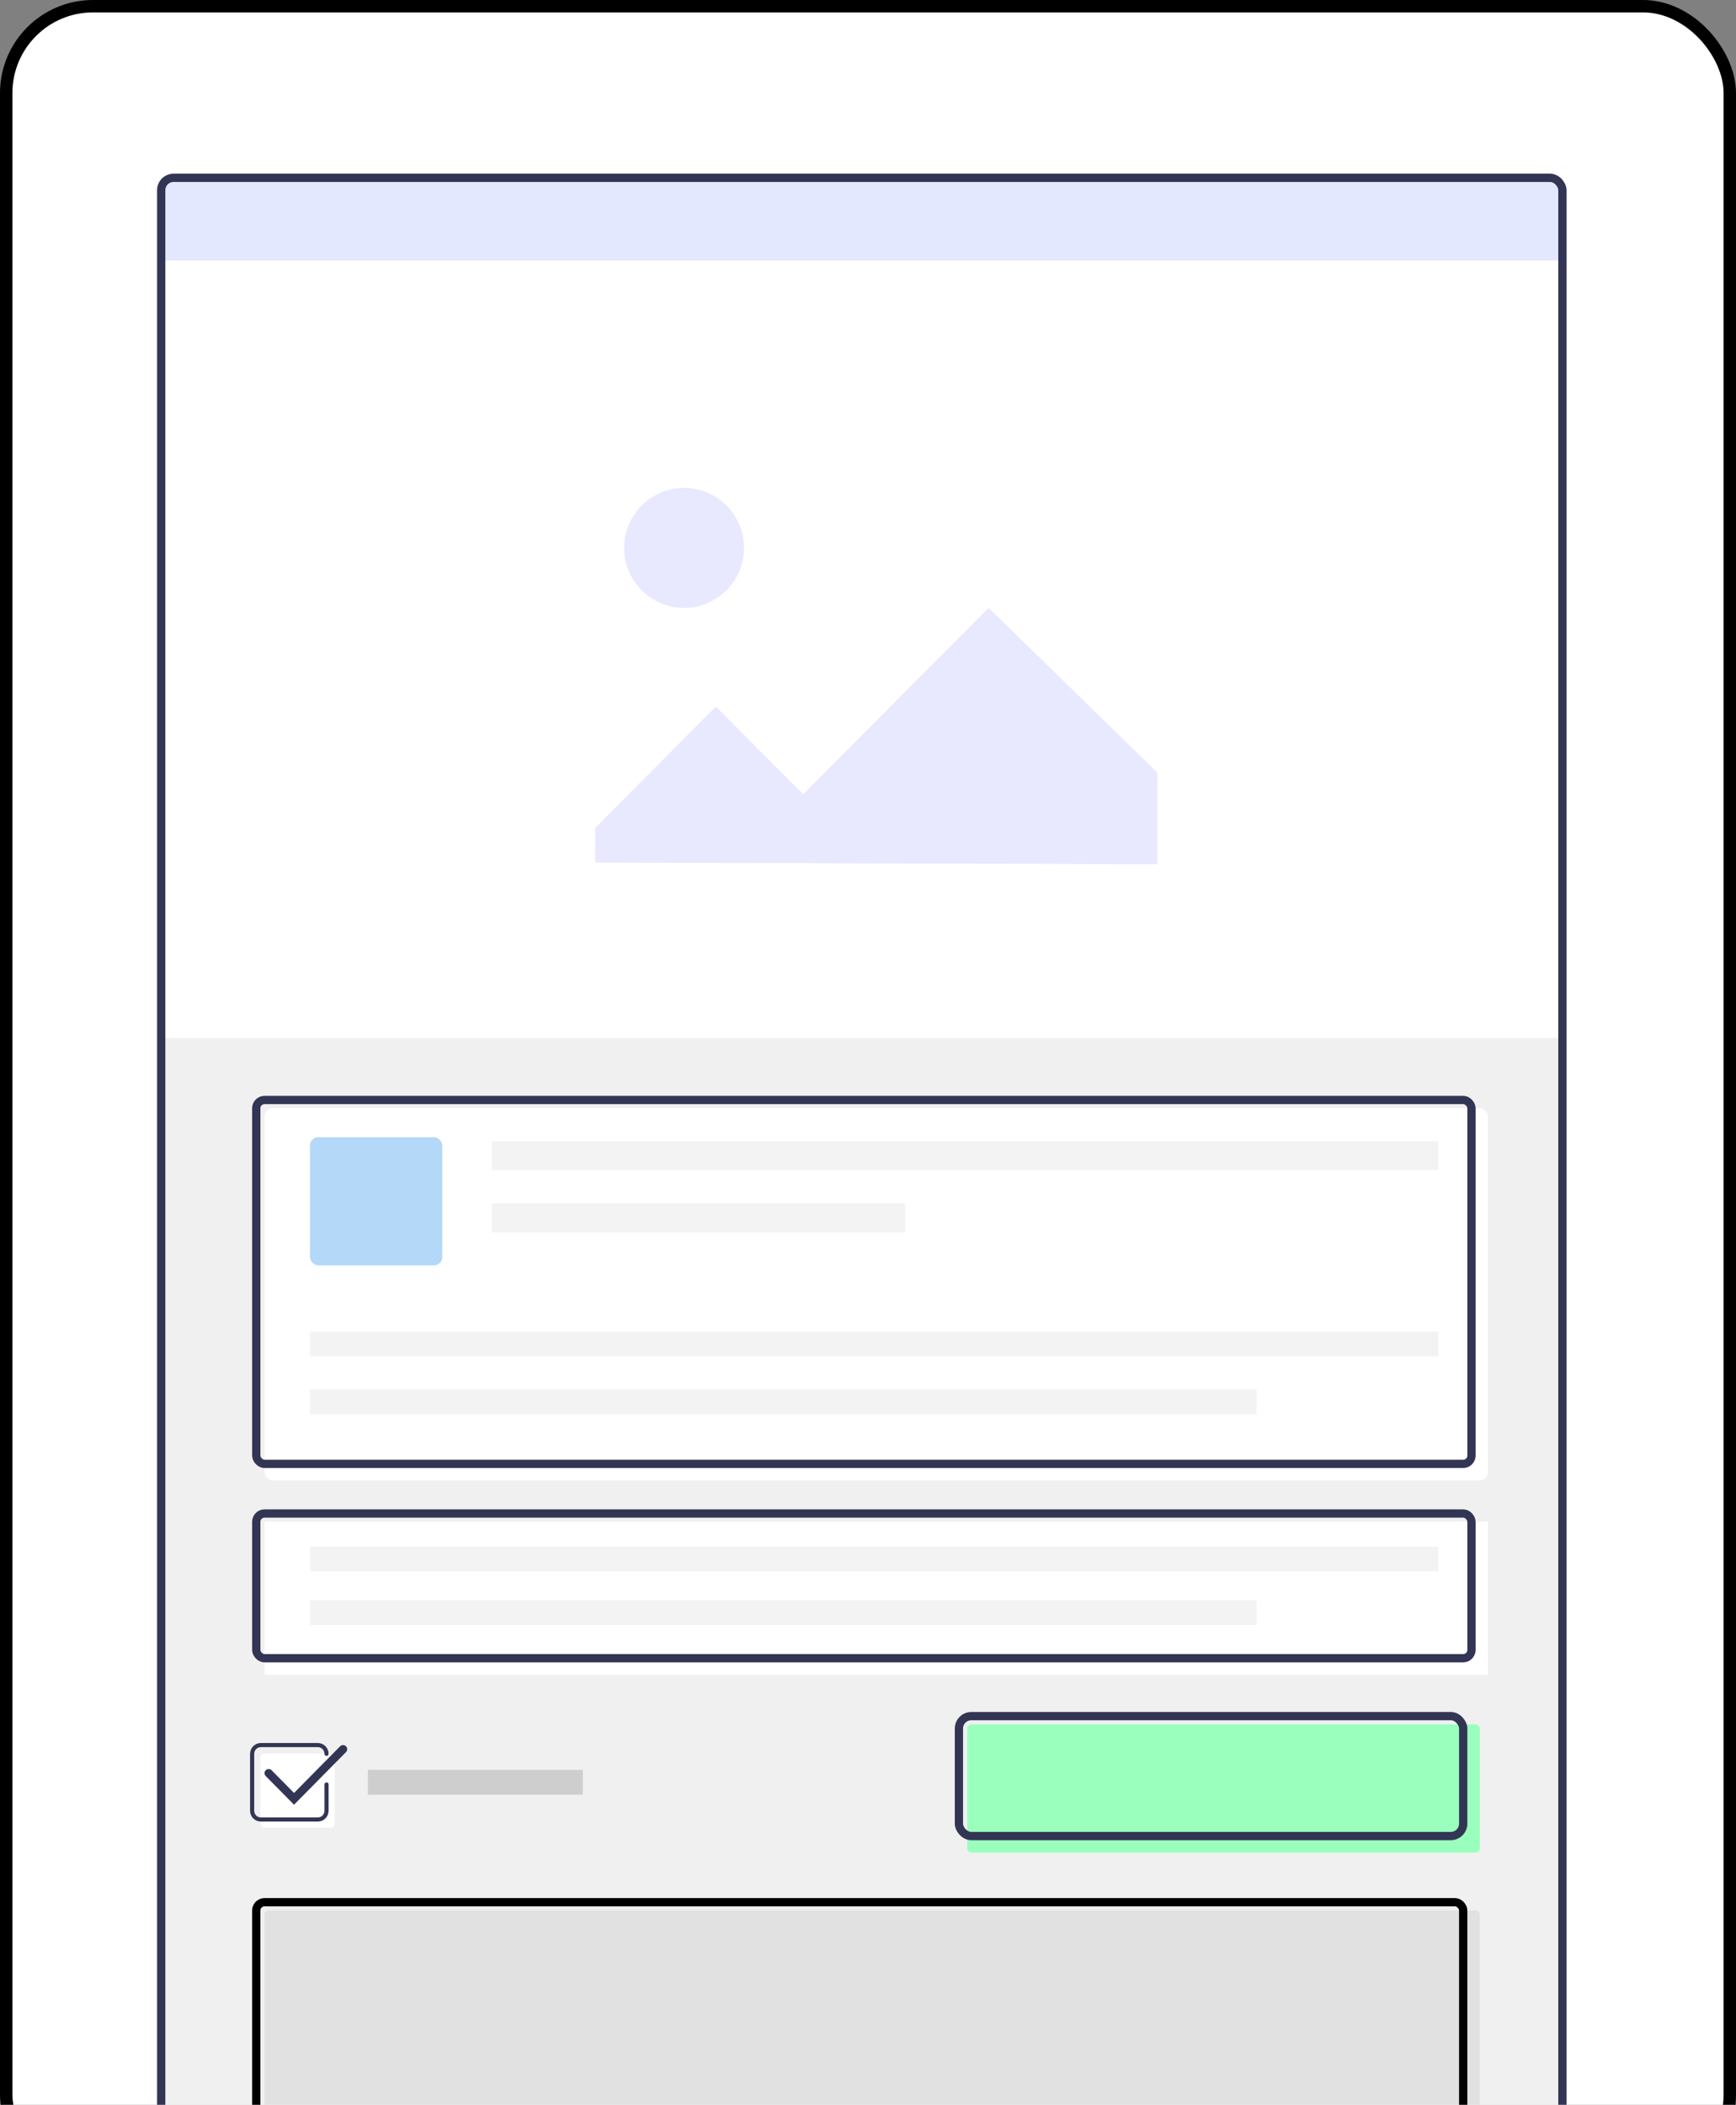 <svg xmlns="http://www.w3.org/2000/svg" width="420" height="509" viewBox="0 0 420 509">
  <rect x="0" y="0" width="420" height="509" fill="#808080" stroke="none"/>
  <g fill="none" fill-rule="evenodd">
    <rect width="420" height="529" fill="#FFF" fill-rule="nonzero" rx="25"/>
    <rect width="339" height="485" x="39" y="44" fill="#F0F0F0" fill-rule="nonzero"/>
    <rect width="294" height="62" x="64" y="462" fill="#E1E1E1" fill-rule="nonzero" rx="1"/>
    <rect width="292" height="60" x="62" y="460" stroke="#000" stroke-width="2" rx="2"/>
    <rect width="296" height="37" x="64" y="368" fill="#FFF" fill-rule="nonzero"/>
    <rect width="273" height="6" x="75" y="374" fill="#F3F3F3" fill-rule="nonzero"/>
    <rect width="229" height="6" x="75" y="387" fill="#F3F3F3" fill-rule="nonzero"/>
    <rect width="52" height="6" x="89" y="428" fill="#CECECE" fill-rule="nonzero"/>
    <rect width="294" height="35" x="62" y="366" stroke="#333554" stroke-width="2" rx="2"/>
    <rect width="124" height="31" x="234" y="417" fill="#9AFFBD" fill-rule="nonzero" rx="1"/>
    <rect width="122" height="29" x="232" y="415" stroke="#333554" stroke-width="2" rx="3"/>
    <rect width="296" height="90" x="64" y="268" fill="#FFF" fill-rule="nonzero" rx="2"/>
    <rect width="229" height="7" x="119" y="276" fill="#F3F3F3" fill-rule="nonzero"/>
    <rect width="273" height="6" x="75" y="322" fill="#F3F3F3" fill-rule="nonzero"/>
    <rect width="229" height="6" x="75" y="336" fill="#F3F3F3" fill-rule="nonzero"/>
    <rect width="100" height="7" x="119" y="291" fill="#F3F3F3" fill-rule="nonzero"/>
    <rect width="32" height="31" x="75" y="275" fill="#B3D8F8" fill-rule="nonzero" rx="2"/>
    <rect width="294" height="88" x="62" y="266" stroke="#333554" stroke-width="2" rx="2"/>
    <rect width="339" height="207" x="39" y="44" fill="#FFF" fill-rule="nonzero"/>
    <rect width="18" height="18" x="63" y="424" fill="#FFF" fill-rule="nonzero" rx="1"/>
    <path stroke="#333554" stroke-linecap="round" d="M79,431.529 L79,437.882 L79,437.882 C79,439.052 78.052,440 76.882,440 L63.118,440 L63.118,440 C61.948,440 61,439.052 61,437.882 L61,424.118 L61,424.118 C61,422.948 61.948,422 63.118,422 L63.118,422 L76.882,422 L76.882,422 C78.052,422 79,422.948 79,424.118 L79,424.118"/>
    <polyline stroke="#333554" stroke-linecap="round" stroke-width="2" points="65 428.792 71.137 435 83 423"/>
    <rect width="339" height="20" x="39" y="43" fill="#CAD3FF" fill-opacity=".514" fill-rule="nonzero"/>
    <rect width="339" height="485" x="39" y="43" stroke="#333554" stroke-width="2" rx="3"/>
    <rect width="417" height="526" x="1.5" y="1.5" stroke="#000" stroke-width="3" rx="21"/>
    <polygon fill="#CCCBFF" fill-opacity=".439" fill-rule="nonzero" points="144 200.207 173.196 170.869 194.31 192.087 239.179 147 280 186.831 280 209 144 208.587"/>
    <circle cx="165.5" cy="132.5" r="14.5" fill="#CCCBFF" fill-opacity=".439" fill-rule="nonzero"/>
  </g>
</svg>
